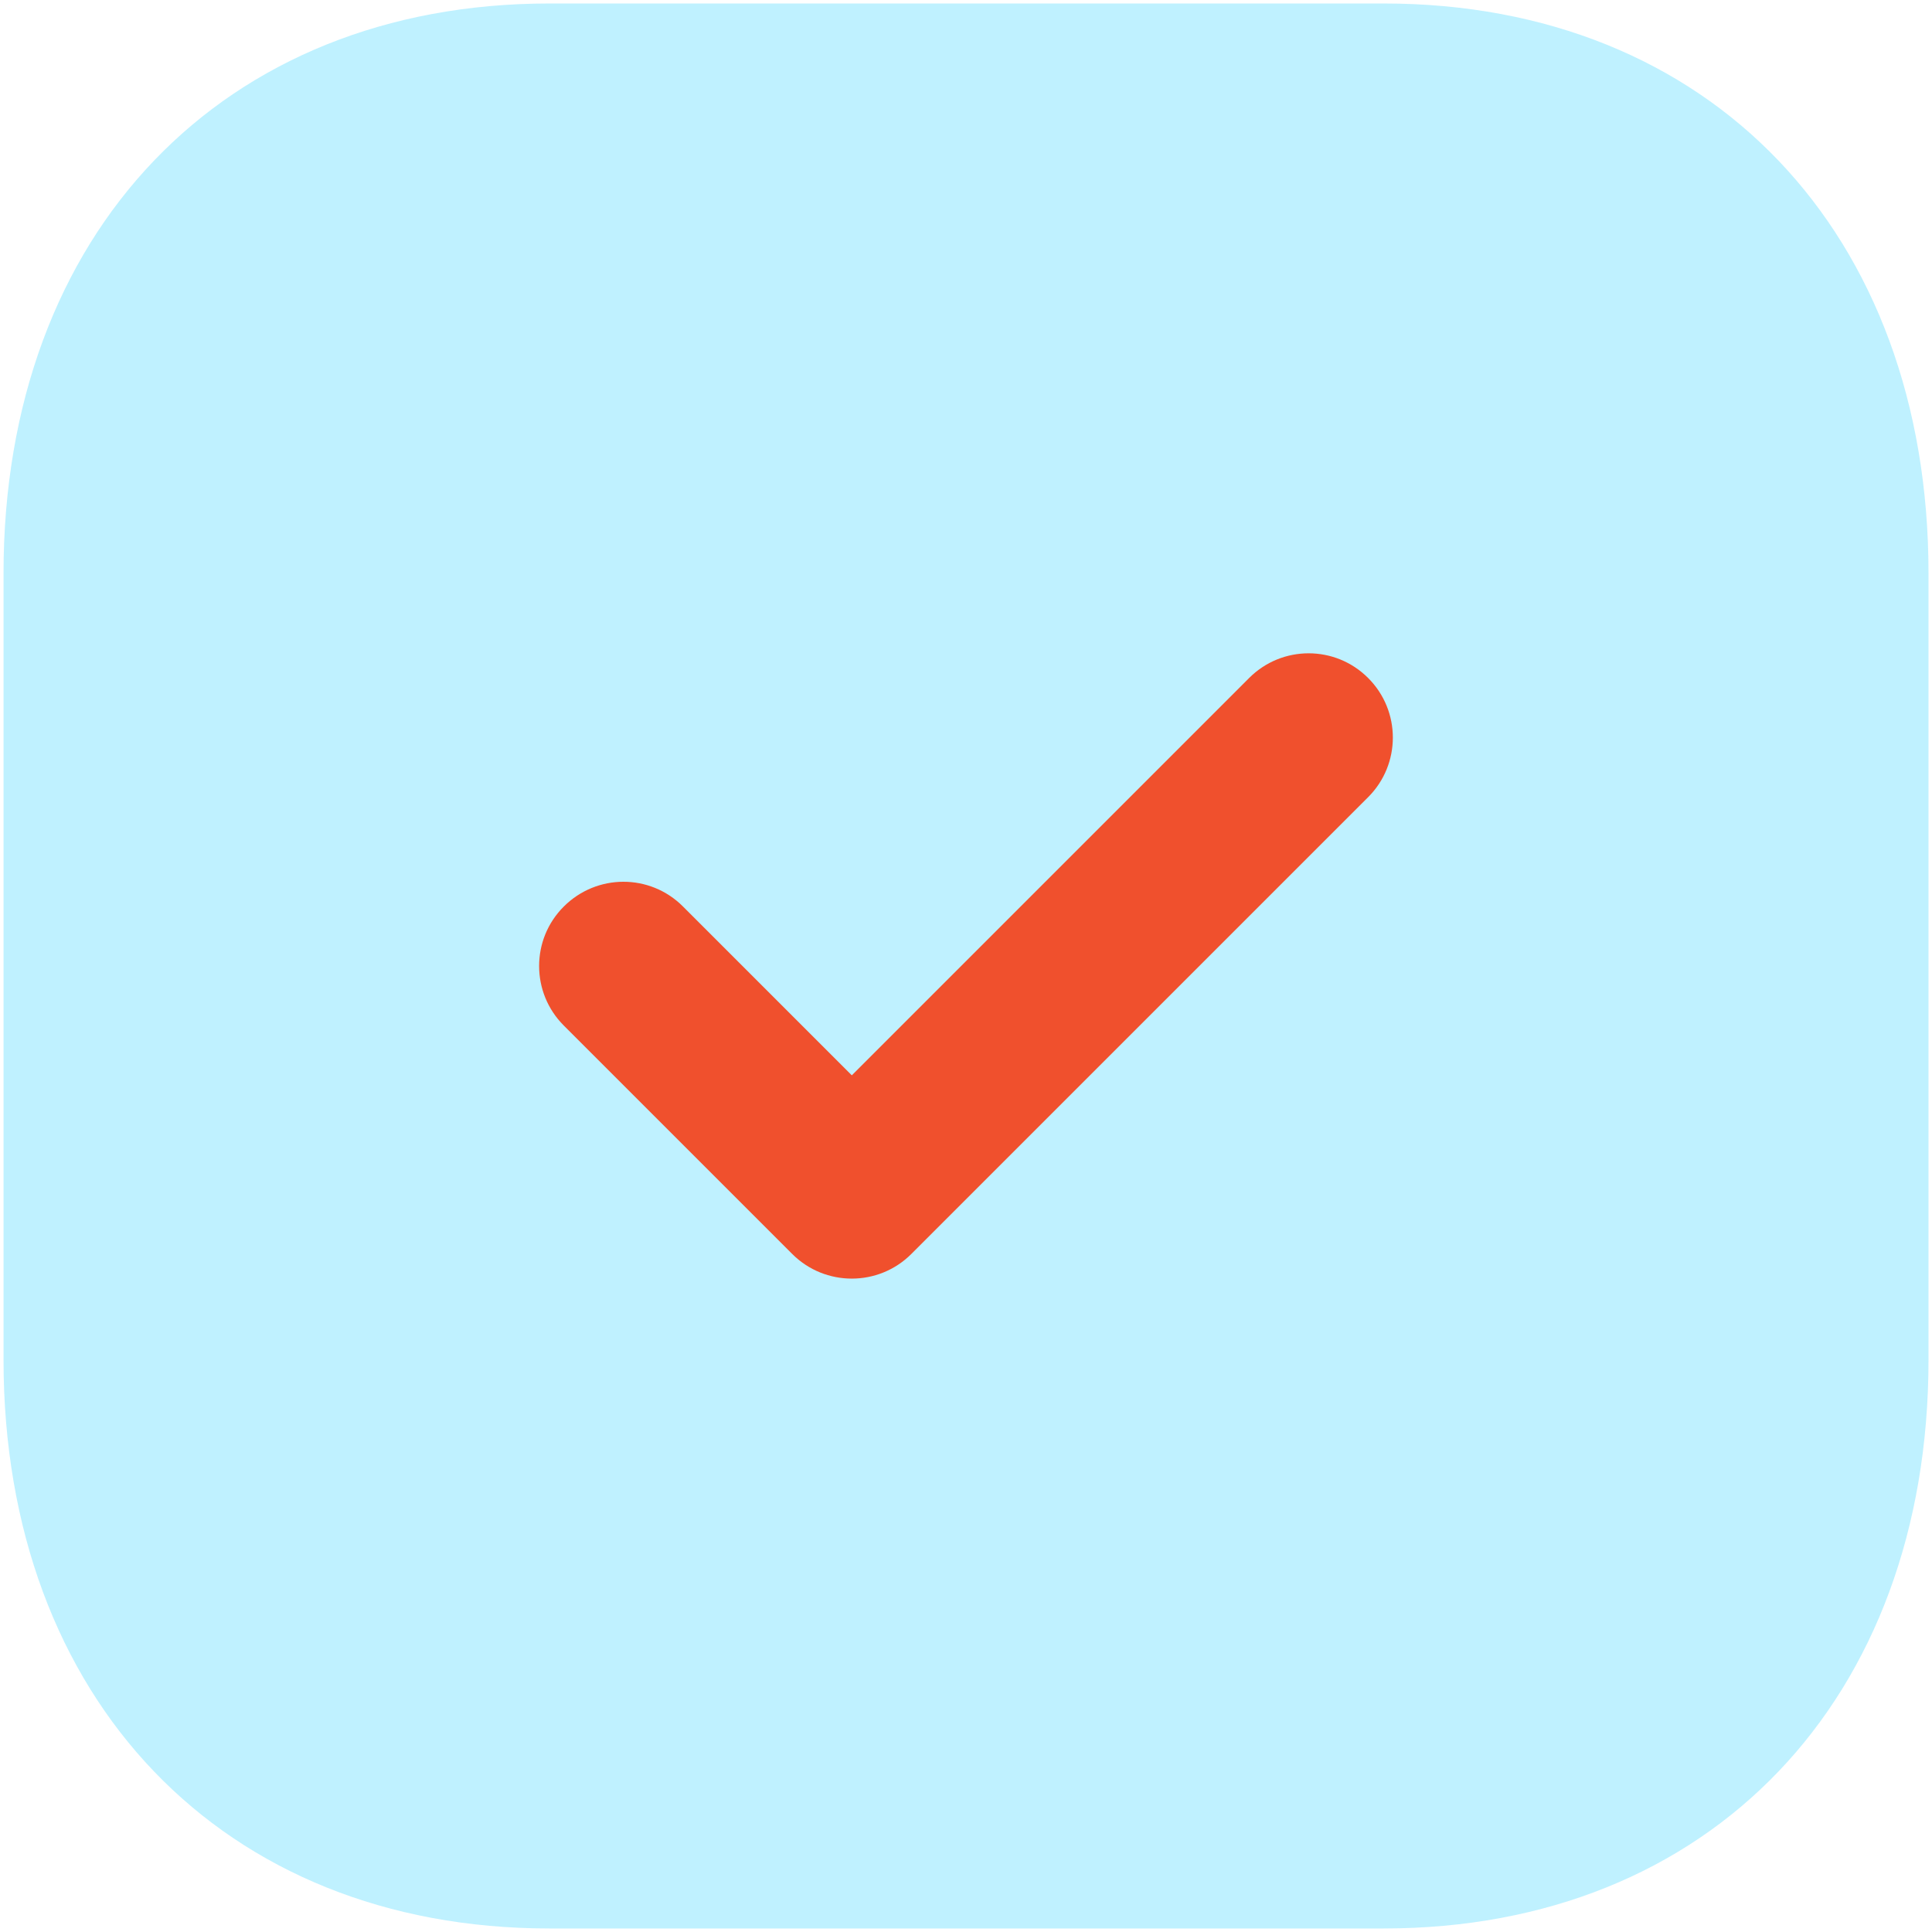 <svg width="46" height="46" viewBox="0 0 46 46" fill="none" xmlns="http://www.w3.org/2000/svg">
<path opacity="0.4" d="M32.947 0.083H13.078C5.309 0.083 0.084 5.537 0.084 13.65V32.373C0.084 40.462 5.309 45.916 13.078 45.916H32.947C40.715 45.916 45.917 40.462 45.917 32.373V13.65C45.917 5.537 40.715 0.083 32.947 0.083Z" fill="#60DCFF"/>
<path d="M20.281 30.443C19.767 30.443 19.254 30.248 18.862 29.856L13.424 24.418C12.64 23.635 12.64 22.365 13.424 21.584C14.208 20.8 15.475 20.797 16.259 21.581L20.281 25.603L29.741 16.143C30.524 15.359 31.792 15.359 32.575 16.143C33.359 16.927 33.359 18.196 32.575 18.98L21.699 29.856C21.307 30.248 20.794 30.443 20.281 30.443Z" fill="#F0502D"/>
</svg>
